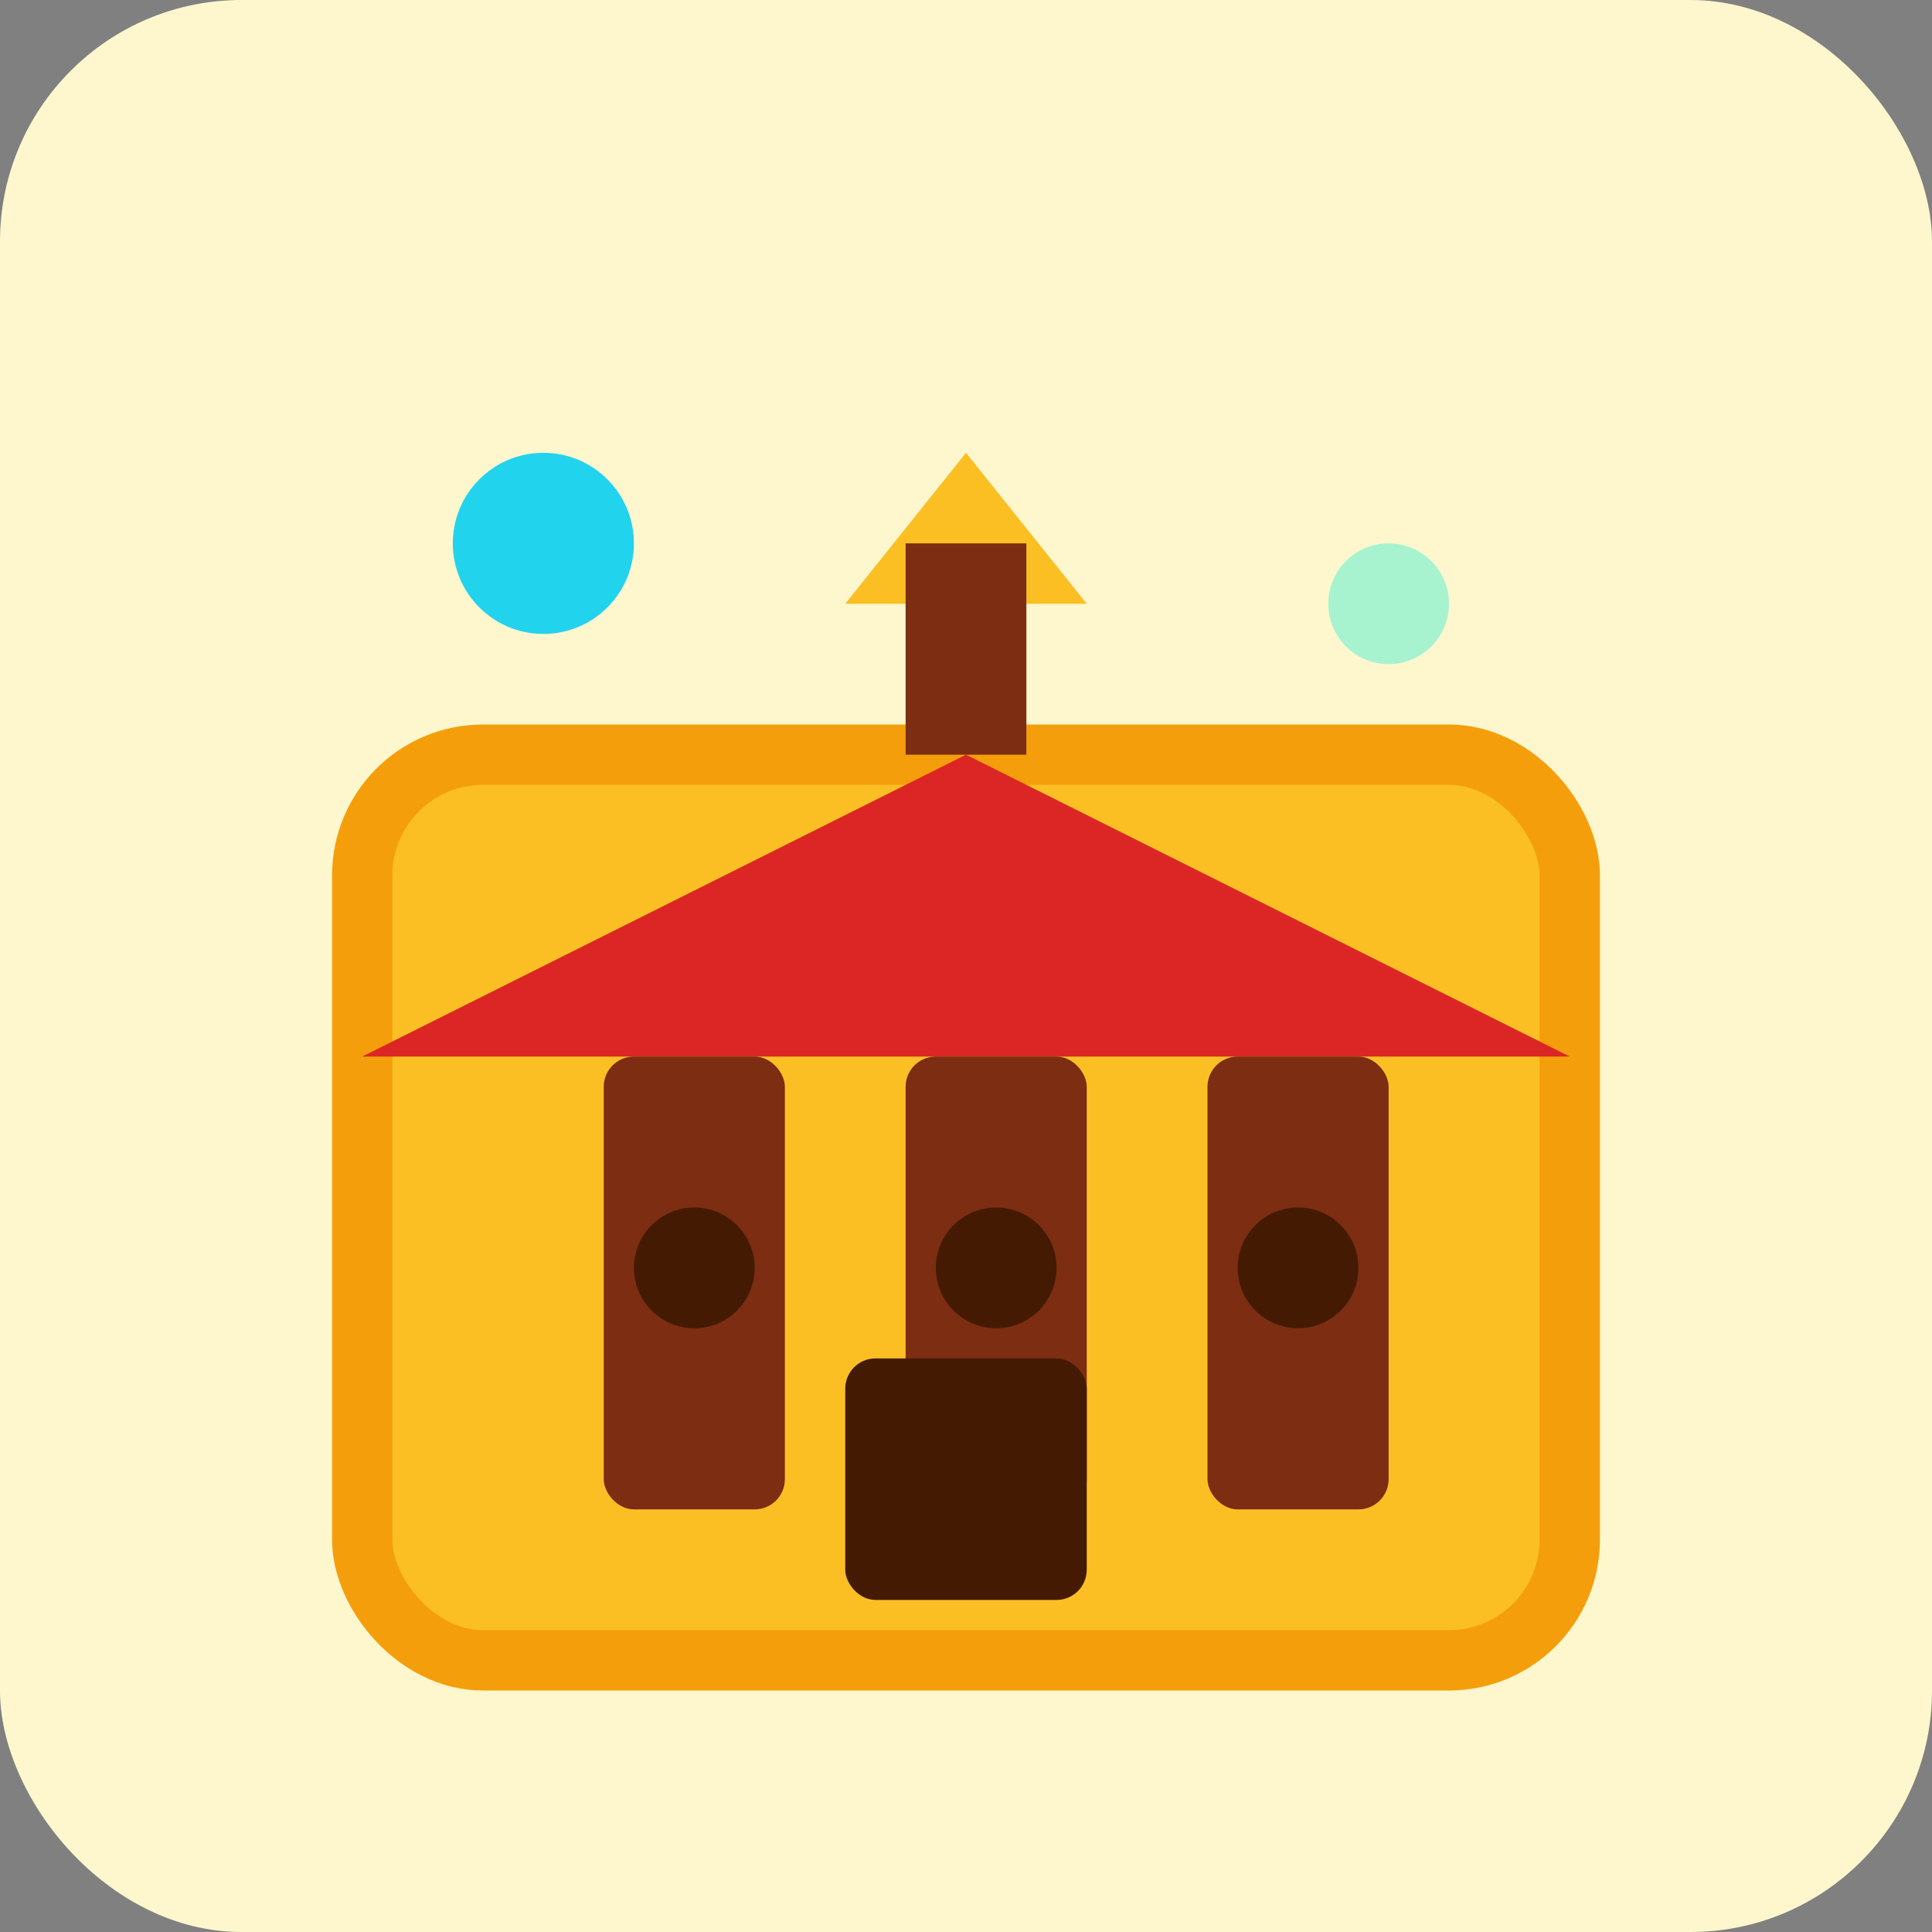 <svg width="64" height="64" viewBox="0 0 64 64" fill="none" xmlns="http://www.w3.org/2000/svg">
  <rect x="0" y="0" width="64" height="64" fill="#808080" stroke="none"/>
  <rect width="64" height="64" rx="8" fill="#fef7cd"/>
  <rect x="12" y="25" width="40" height="30" rx="4" fill="#fbbf24" stroke="#f59e0b" stroke-width="2"/>
  <polygon points="32,25 12,35 52,35" fill="#dc2626"/>
  <rect x="20" y="35" width="6" height="15" rx="1" fill="#7c2d12"/>
  <rect x="30" y="35" width="6" height="15" rx="1" fill="#7c2d12"/>
  <rect x="40" y="35" width="6" height="15" rx="1" fill="#7c2d12"/>
  <circle cx="23" cy="42" r="2" fill="#451a03"/>
  <circle cx="33" cy="42" r="2" fill="#451a03"/>
  <circle cx="43" cy="42" r="2" fill="#451a03"/>
  <rect x="28" y="45" width="8" height="8" rx="1" fill="#451a03"/>
  <polygon points="32,15 28,20 36,20" fill="#fbbf24"/>
  <rect x="30" y="18" width="4" height="7" fill="#7c2d12"/>
  <circle cx="18" cy="18" r="3" fill="#22d3ee"/>
  <circle cx="46" cy="20" r="2" fill="#a7f3d0"/>
</svg>